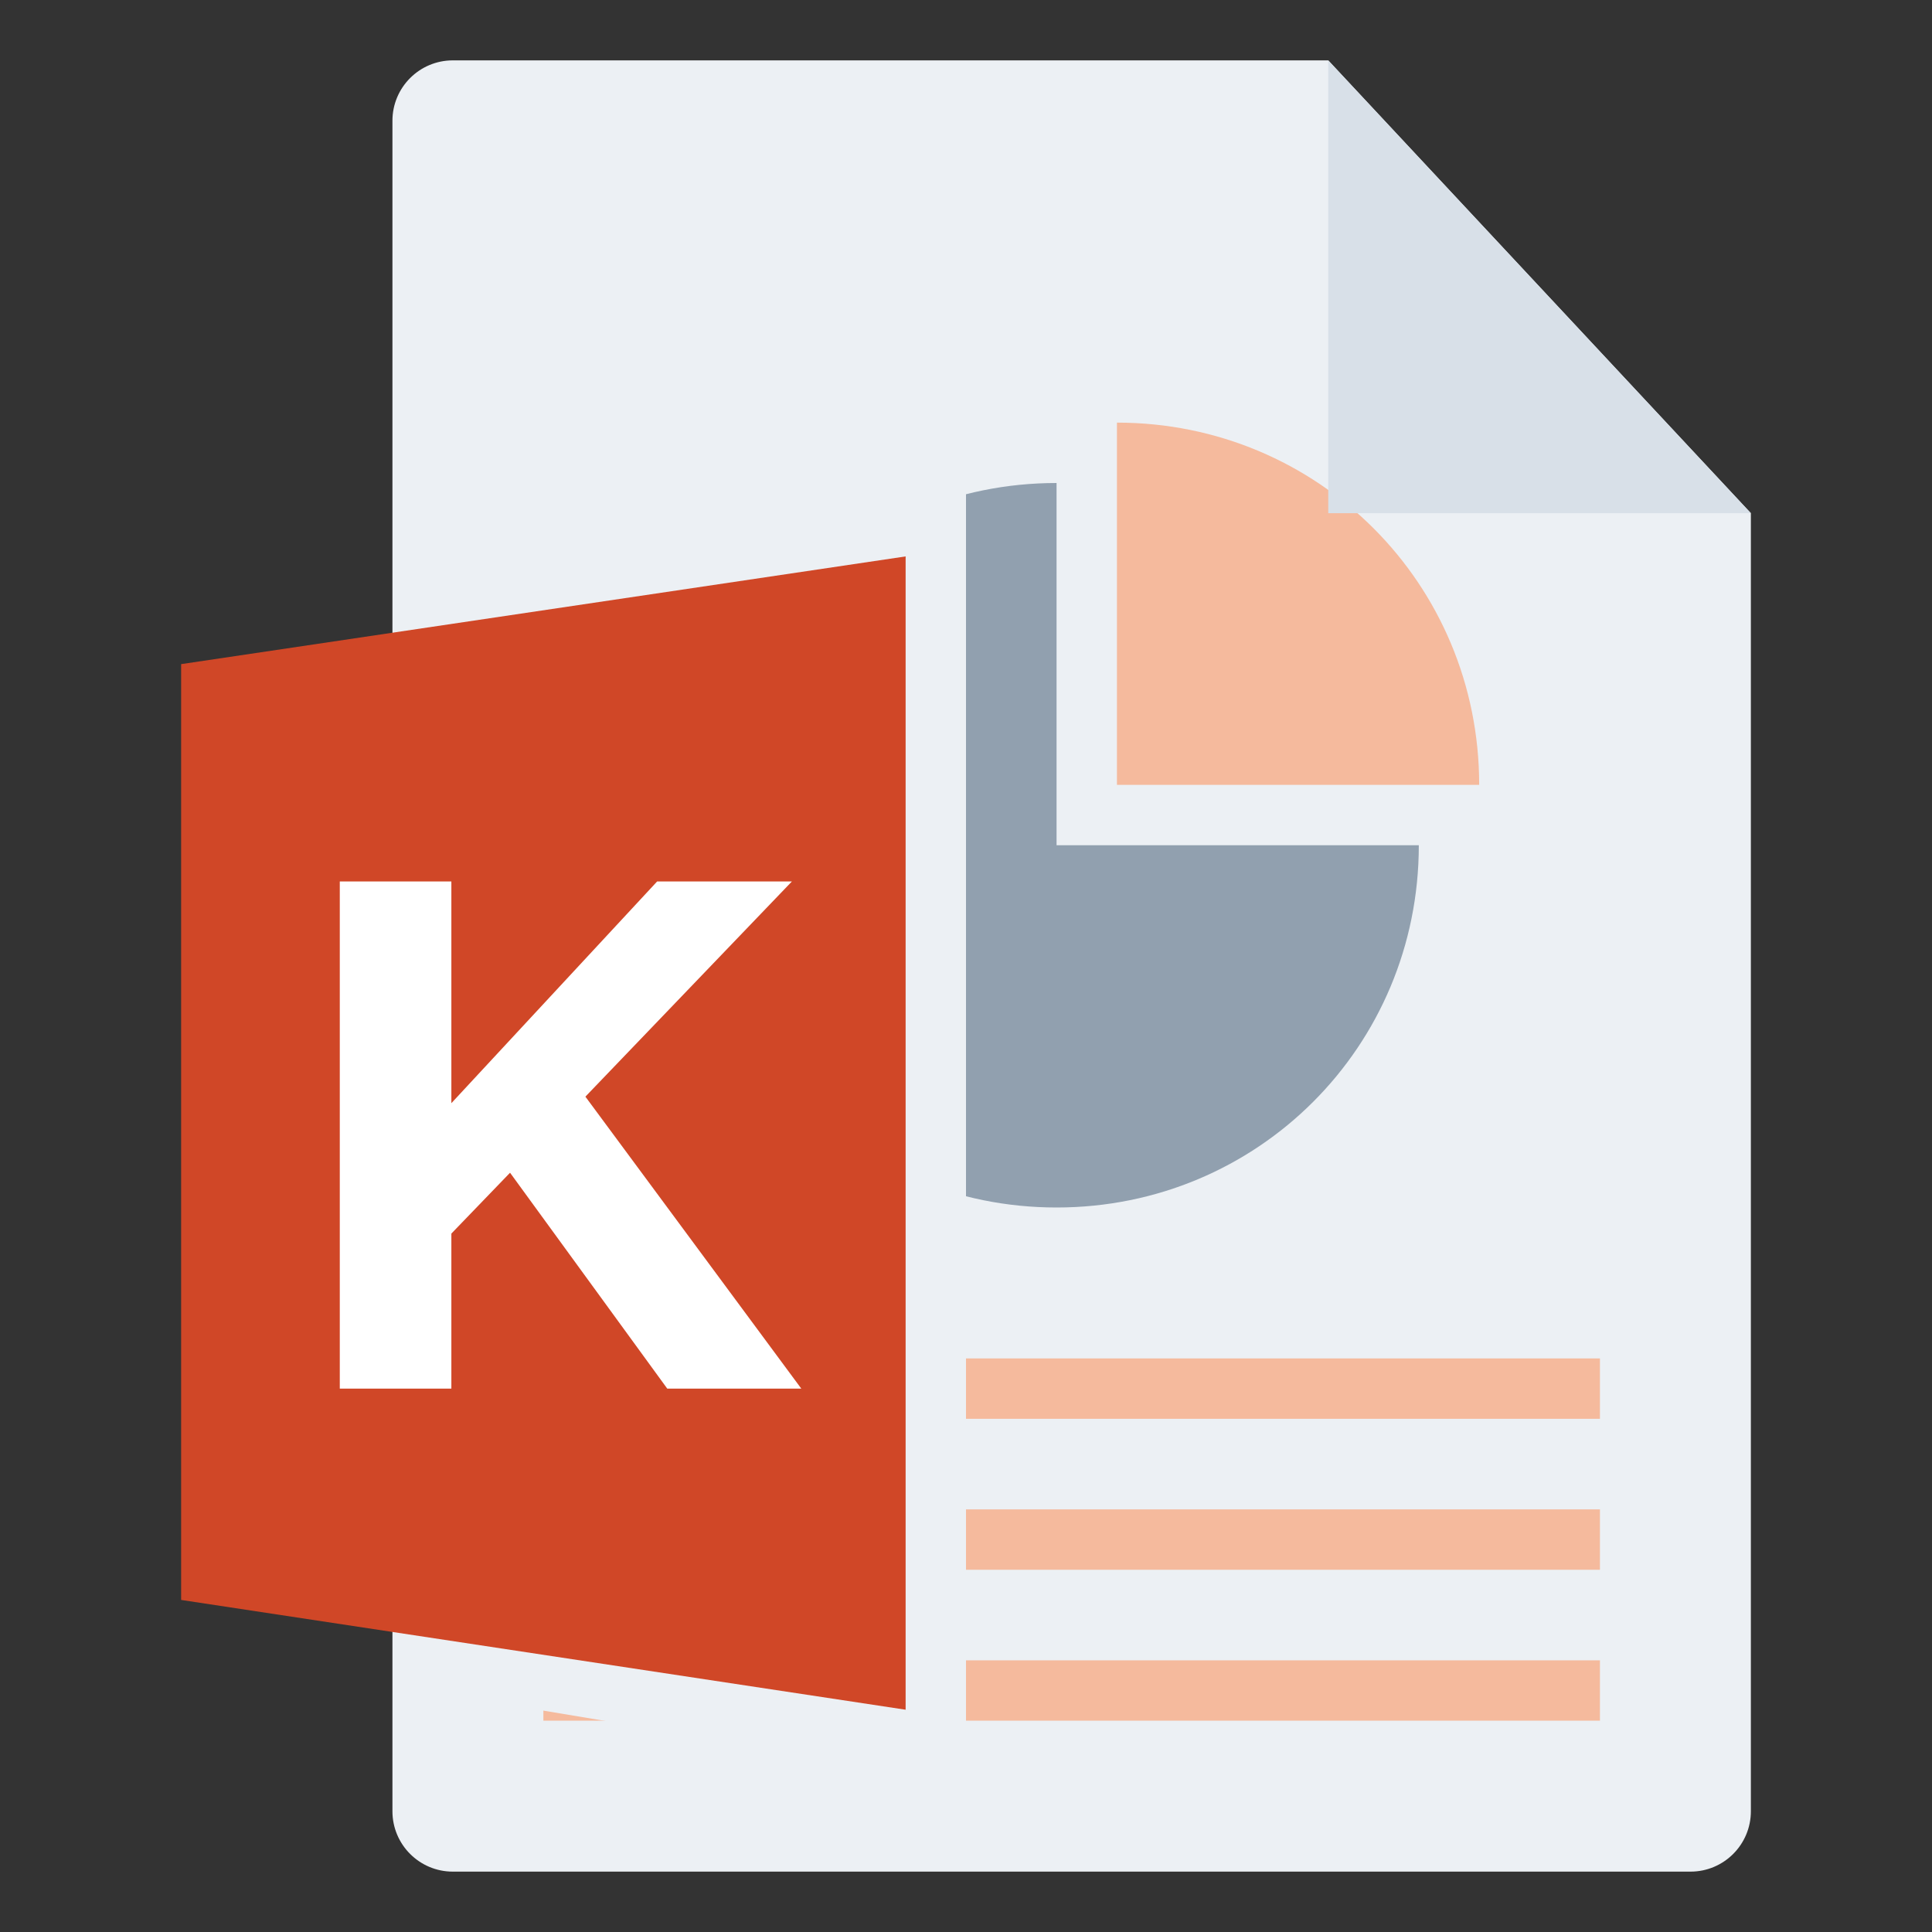 <svg width="128" height="128" viewBox="0 0 128 128" fill="none" xmlns="http://www.w3.org/2000/svg">
<rect x="0" y="0" width="128" height="128" fill="#333333" stroke="none"/>
<g id="m/mime_pres_key/mime_pres_key_128x128">
<g id="64/baseshape">
<g id="64/baseshape_2">
<path id="OutsideBorder" d="M116 120C116 122.209 114.209 124 112 124H30C27.791 124 26 122.209 26 120V8C26 5.791 27.791 4 30 4H88L116 34V120Z" fill="#ECF0F4"/>
</g>
<path id="Combined Shape" fill-rule="evenodd" clip-rule="evenodd" d="M98 52C98 38.667 87.333 28 74 28V52H98ZM106 90H36V94H106V90ZM106 100H36V104H106V100ZM36 110H106V114H36V110Z" fill="#F5BA9D"/>
<path id="Shape" d="M70 32C56.667 32 46 42.667 46 56C46 69.333 56.667 80 70 80C83.333 80 94 69.333 94 56H70V32Z" fill="#91A0AF"/>
</g>
<g id="64/corner">
<path id="InsideWhite" fill-rule="evenodd" clip-rule="evenodd" d="M88 34V4L116 34H88Z" fill="#D8E0E8"/>
</g>
<g id="64/chard/color/yellow">
<path id="Shape_2" d="M28 38V112L64 118V32L28 38Z" fill="#ECF0F4"/>
<path id="Chard" d="M60 36.864V113.273L12 106V44L60 36.864Z" fill="#D04727"/>
</g>
<g id="64/chard/letter/a">
<path id="K" fill-rule="evenodd" clip-rule="evenodd" d="M22.512 92V58.4H29.904V73.088L43.536 58.4H52.464L38.784 72.656L53.088 92H44.208L33.792 77.696L29.904 81.728V92H22.512Z" fill="white"/>
</g>
</g>
</svg>
